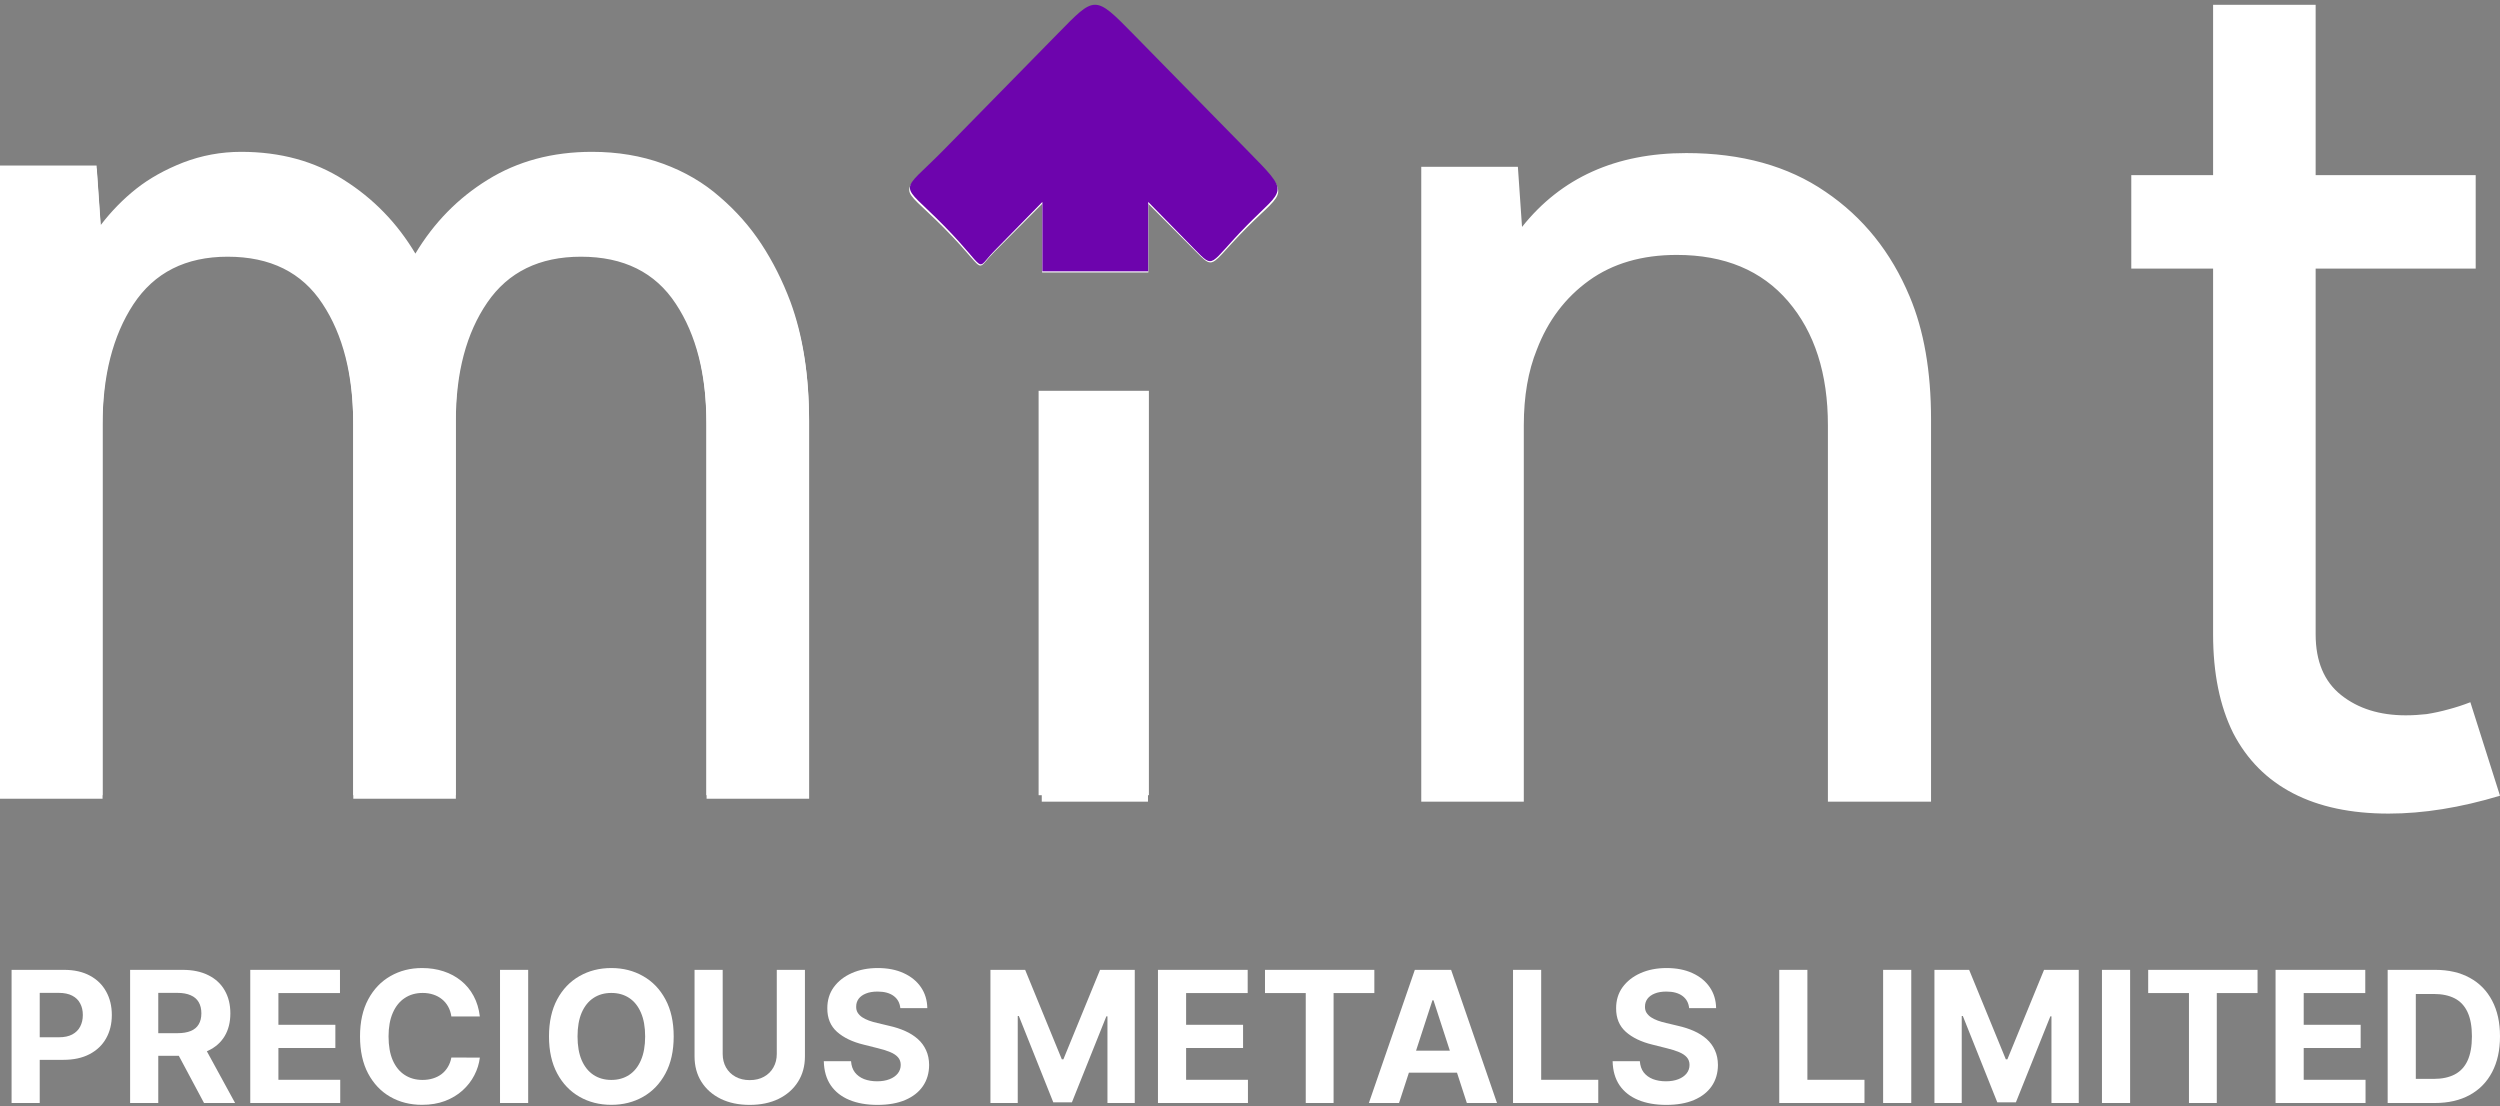<svg width="278" height="123" viewBox="0 0 278 123" fill="none" xmlns="http://www.w3.org/2000/svg">
<rect x="0" y="0" width="278" height="123" fill="#808080" stroke="none"/>
<path fill-rule="evenodd" clip-rule="evenodd" d="M265.608 90.472C261.433 90.472 257.895 89.721 254.995 88.22C252.094 86.719 249.875 84.489 248.337 81.531C246.843 78.528 246.096 74.863 246.096 70.536V29.871H236.999V19.473H246.096V0.531H257.5V19.473H275.297V29.871H257.5V70.536C257.5 73.539 258.445 75.791 260.334 77.292C262.224 78.793 264.619 79.544 267.519 79.544C268.266 79.544 269.035 79.499 269.826 79.411C270.661 79.279 271.474 79.102 272.265 78.881C273.1 78.661 273.913 78.396 274.704 78.087L278 88.485C273.605 89.809 269.475 90.472 265.608 90.472ZM187.509 17.022C179.686 17.022 173.6 19.759 169.249 25.235L168.788 18.545H158.044V89.147H169.447V47.289C169.447 44.066 169.931 41.262 170.897 38.878C172.128 35.655 174.061 33.094 176.698 31.195C179.335 29.297 182.587 28.347 186.454 28.347C191.771 28.347 195.902 30.069 198.846 33.513C201.791 36.957 203.263 41.549 203.263 47.289V89.147H214.732V46.627C214.732 41.284 213.941 36.737 212.359 32.983C210.294 28.038 207.174 24.153 202.999 21.327C198.824 18.457 193.661 17.022 187.509 17.022ZM15.161 21.327C13.711 22.475 12.393 23.822 11.206 25.367L10.745 18.744H0V88.816H11.404V47.289C11.404 41.814 12.546 37.333 14.831 33.844C17.16 30.312 20.654 28.546 25.312 28.546C30.058 28.546 33.574 30.29 35.859 33.778C38.144 37.222 39.287 41.726 39.287 47.289V88.816H50.691V46.826C50.691 41.439 51.855 37.046 54.184 33.646C56.513 30.246 59.985 28.546 64.599 28.546C69.345 28.546 72.861 30.29 75.146 33.778C77.431 37.222 78.573 41.726 78.573 47.289V88.816H89.977V46.826C89.977 41.925 89.296 37.62 87.934 33.911C87.055 31.571 85.978 29.429 84.704 27.486C83.429 25.544 81.891 23.799 80.09 22.254C78.288 20.665 76.178 19.428 73.762 18.545C71.345 17.662 68.708 17.221 65.852 17.221C61.457 17.221 57.59 18.258 54.25 20.334C50.954 22.364 48.273 25.102 46.208 28.546C44.187 25.146 41.528 22.409 38.232 20.334C34.98 18.258 31.179 17.221 26.828 17.221C24.587 17.221 22.434 17.618 20.369 18.413C18.347 19.208 16.611 20.179 15.161 21.327ZM127.656 43.665V89.147H115.843V43.665H127.656ZM117.853 3.906C117.776 3.984 117.696 4.063 117.616 4.144L104.917 16.903C102.366 19.466 101.1 20.293 101.104 21.114C101.108 21.935 102.384 22.751 104.917 25.295C107.97 28.363 108.553 29.565 109.04 29.528C109.361 29.503 109.641 28.941 110.556 28.022L115.886 22.667V30.297H127.698V22.667L132.846 27.838C133.721 28.718 134.157 29.18 134.593 29.181C135.307 29.183 136.023 27.952 138.667 25.295C140.809 23.144 142.055 22.298 142.133 21.355C142.211 20.421 141.143 19.391 138.667 16.903L125.968 4.144C121.79 -0.054 121.749 -0.012 117.853 3.906Z" fill="white"/>
<path d="M11.201 25.024C12.387 23.48 13.705 22.134 15.155 20.987C16.605 19.84 18.34 18.869 20.36 18.075C22.425 17.281 24.577 16.884 26.818 16.884C31.166 16.884 34.966 17.92 38.217 19.994C41.511 22.068 44.169 24.803 46.19 28.201C48.254 24.759 50.934 22.024 54.228 19.994C57.567 17.92 61.432 16.884 65.825 16.884C68.68 16.884 71.316 17.325 73.732 18.207C76.148 19.09 78.257 20.325 80.058 21.913C81.859 23.458 83.396 25.201 84.67 27.142C85.944 29.083 87.02 31.223 87.899 33.562C89.26 37.268 89.941 41.57 89.941 46.468V88.428H78.542V46.931C78.542 41.371 77.4 36.871 75.116 33.429C72.832 29.944 69.317 28.201 64.573 28.201C59.961 28.201 56.49 29.9 54.162 33.297C51.834 36.694 50.67 41.085 50.67 46.468V88.428H39.271V46.931C39.271 41.371 38.129 36.871 35.845 33.429C33.56 29.944 30.046 28.201 25.302 28.201C20.646 28.201 17.154 29.966 14.825 33.495C12.541 36.981 11.399 41.46 11.399 46.931V88.428H0V18.406H10.74L11.201 25.024Z" fill="white"/>
<path fill-rule="evenodd" clip-rule="evenodd" d="M127.757 43.457L127.757 88.428L115.493 88.428L115.493 43.457L127.757 43.457Z" fill="white"/>
<path fill-rule="evenodd" clip-rule="evenodd" d="M117.635 3.729C121.753 -0.47 121.711 -0.6 125.957 3.729L138.609 16.628C143.568 21.685 142.855 20.784 138.609 25.113C134.363 29.443 135.107 30.028 132.809 27.685L127.68 22.456V30.17H115.911V22.456L110.601 27.87C108.303 30.213 110.026 30.256 104.982 25.113C99.939 19.971 99.896 21.814 104.982 16.628L117.635 3.729Z" fill="#6D04AD"/>
<path d="M270.756 122.654H265.508V107.848H270.8C272.289 107.848 273.571 108.145 274.646 108.737C275.721 109.325 276.547 110.171 277.126 111.275C277.709 112.379 278 113.699 278 115.237C278 116.779 277.709 118.104 277.126 119.213C276.547 120.321 275.716 121.172 274.631 121.765C273.552 122.358 272.26 122.654 270.756 122.654ZM268.638 119.972H270.626C271.552 119.972 272.33 119.808 272.961 119.48C273.598 119.148 274.075 118.635 274.393 117.941C274.716 117.242 274.877 116.34 274.877 115.237C274.877 114.143 274.716 113.249 274.393 112.555C274.075 111.861 273.6 111.35 272.969 111.022C272.337 110.694 271.559 110.53 270.634 110.53H268.638V119.972Z" fill="white"/>
<path d="M253.042 122.654V107.848H263.019V110.429H256.172V113.957H262.505V116.538H256.172V120.073H263.048V122.654H253.042Z" fill="white"/>
<path d="M238.879 110.429V107.848H251.039V110.429H246.507V122.654H243.412V110.429H238.879Z" fill="white"/>
<path d="M236.868 107.848V122.654H233.738V107.848H236.868Z" fill="white"/>
<path d="M215.109 107.848H218.969L223.047 117.796H223.22L227.298 107.848H231.158V122.654H228.122V113.017H227.999L224.167 122.582H222.1L218.268 112.981H218.145V122.654H215.109V107.848Z" fill="white"/>
<path d="M212.533 107.848V122.654H209.403V107.848H212.533Z" fill="white"/>
<path d="M197.852 122.654V107.848H200.982V120.073H207.33V122.654H197.852Z" fill="white"/>
<path d="M187.832 112.106C187.774 111.523 187.526 111.07 187.087 110.747C186.649 110.424 186.053 110.263 185.302 110.263C184.791 110.263 184.359 110.335 184.007 110.48C183.656 110.619 183.386 110.815 183.198 111.065C183.015 111.316 182.923 111.6 182.923 111.918C182.913 112.183 182.969 112.415 183.089 112.612C183.215 112.81 183.386 112.981 183.603 113.126C183.82 113.265 184.07 113.388 184.354 113.494C184.639 113.596 184.942 113.682 185.265 113.755L186.596 114.073C187.241 114.217 187.834 114.41 188.374 114.651C188.914 114.892 189.381 115.189 189.777 115.54C190.172 115.892 190.478 116.307 190.695 116.784C190.916 117.261 191.03 117.808 191.035 118.425C191.03 119.331 190.798 120.117 190.341 120.782C189.887 121.442 189.232 121.955 188.374 122.322C187.521 122.683 186.492 122.864 185.287 122.864C184.092 122.864 183.051 122.681 182.164 122.314C181.282 121.948 180.593 121.406 180.096 120.688C179.605 119.965 179.347 119.071 179.323 118.006H182.352C182.386 118.502 182.528 118.917 182.778 119.249C183.034 119.577 183.374 119.825 183.798 119.994C184.227 120.158 184.711 120.24 185.251 120.24C185.781 120.24 186.241 120.162 186.632 120.008C187.027 119.854 187.333 119.64 187.55 119.365C187.767 119.09 187.875 118.774 187.875 118.418C187.875 118.085 187.776 117.806 187.579 117.579C187.386 117.353 187.102 117.16 186.726 117.001C186.355 116.842 185.899 116.697 185.359 116.567L183.747 116.162C182.499 115.858 181.513 115.384 180.79 114.738C180.067 114.092 179.708 113.222 179.713 112.128C179.708 111.232 179.947 110.448 180.429 109.778C180.916 109.109 181.583 108.586 182.431 108.21C183.28 107.834 184.244 107.646 185.323 107.646C186.422 107.646 187.381 107.834 188.201 108.21C189.025 108.586 189.666 109.109 190.124 109.778C190.582 110.448 190.818 111.224 190.832 112.106H187.832Z" fill="white"/>
<path d="M168.249 122.654V107.848H171.379V120.073H177.727V122.654H168.249Z" fill="white"/>
<path d="M155.572 122.654H152.218L157.329 107.848H161.363L166.467 122.654H163.113L159.404 111.232H159.288L155.572 122.654ZM155.363 116.834H163.286V119.278H155.363V116.834Z" fill="white"/>
<path d="M140.667 110.429V107.848H152.827V110.429H148.294V122.654H145.199V110.429H140.667Z" fill="white"/>
<path d="M128.765 122.654V107.848H138.742V110.429H131.896V113.957H138.229V116.538H131.896V120.073H138.771V122.654H128.765Z" fill="white"/>
<path d="M110.136 107.848H113.997L118.074 117.796H118.248L122.325 107.848H126.186V122.654H123.149V113.017H123.026L119.195 122.582H117.127L113.296 112.981H113.173V122.654H110.136V107.848Z" fill="white"/>
<path d="M100.117 112.106C100.059 111.523 99.811 111.07 99.372 110.747C98.933 110.424 98.338 110.263 97.586 110.263C97.075 110.263 96.644 110.335 96.292 110.48C95.94 110.619 95.67 110.815 95.482 111.065C95.299 111.316 95.208 111.6 95.208 111.918C95.198 112.183 95.254 112.415 95.374 112.612C95.499 112.81 95.67 112.981 95.887 113.126C96.104 113.265 96.355 113.388 96.639 113.494C96.924 113.596 97.227 113.682 97.55 113.755L98.88 114.073C99.526 114.217 100.119 114.41 100.659 114.651C101.199 114.892 101.666 115.189 102.061 115.54C102.457 115.892 102.763 116.307 102.979 116.784C103.201 117.261 103.314 117.808 103.319 118.425C103.314 119.331 103.083 120.117 102.625 120.782C102.172 121.442 101.517 121.955 100.659 122.322C99.806 122.683 98.777 122.864 97.572 122.864C96.376 122.864 95.335 122.681 94.449 122.314C93.567 121.948 92.877 121.406 92.381 120.688C91.889 119.965 91.632 119.071 91.607 118.006H94.637C94.67 118.502 94.812 118.917 95.063 119.249C95.319 119.577 95.658 119.825 96.082 119.994C96.511 120.158 96.996 120.24 97.536 120.24C98.066 120.24 98.526 120.162 98.916 120.008C99.312 119.854 99.618 119.64 99.835 119.365C100.051 119.09 100.16 118.774 100.16 118.418C100.16 118.085 100.061 117.806 99.864 117.579C99.671 117.353 99.386 117.16 99.01 117.001C98.639 116.842 98.184 116.697 97.644 116.567L96.032 116.162C94.784 115.858 93.798 115.384 93.075 114.738C92.352 114.092 91.993 113.222 91.998 112.128C91.993 111.232 92.232 110.448 92.713 109.778C93.2 109.109 93.868 108.586 94.716 108.21C95.564 107.834 96.528 107.646 97.608 107.646C98.707 107.646 99.666 107.834 100.485 108.21C101.309 108.586 101.95 109.109 102.408 109.778C102.866 110.448 103.102 111.224 103.117 112.106H100.117Z" fill="white"/>
<path d="M86.378 107.848H89.509V117.463C89.509 118.543 89.251 119.488 88.735 120.297C88.224 121.107 87.508 121.738 86.588 122.191C85.667 122.64 84.595 122.864 83.371 122.864C82.142 122.864 81.067 122.64 80.146 122.191C79.226 121.738 78.51 121.107 77.999 120.297C77.488 119.488 77.233 118.543 77.233 117.463V107.848H80.363V117.196C80.363 117.76 80.486 118.261 80.732 118.7C80.983 119.138 81.334 119.483 81.787 119.733C82.24 119.984 82.768 120.109 83.371 120.109C83.978 120.109 84.506 119.984 84.954 119.733C85.407 119.483 85.757 119.138 86.002 118.7C86.253 118.261 86.378 117.76 86.378 117.196V107.848Z" fill="white"/>
<path d="M74.914 115.251C74.914 116.866 74.608 118.239 73.996 119.372C73.389 120.505 72.56 121.37 71.509 121.967C70.463 122.56 69.287 122.857 67.981 122.857C66.665 122.857 65.484 122.558 64.439 121.96C63.393 121.363 62.566 120.497 61.959 119.365C61.352 118.232 61.048 116.861 61.048 115.251C61.048 113.637 61.352 112.263 61.959 111.13C62.566 109.998 63.393 109.135 64.439 108.542C65.484 107.945 66.665 107.646 67.981 107.646C69.287 107.646 70.463 107.945 71.509 108.542C72.56 109.135 73.389 109.998 73.996 111.13C74.608 112.263 74.914 113.637 74.914 115.251ZM71.74 115.251C71.74 114.205 71.584 113.323 71.27 112.605C70.962 111.887 70.526 111.342 69.962 110.971C69.398 110.6 68.738 110.415 67.981 110.415C67.224 110.415 66.564 110.6 66 110.971C65.436 111.342 64.998 111.887 64.684 112.605C64.376 113.323 64.222 114.205 64.222 115.251C64.222 116.297 64.376 117.179 64.684 117.897C64.998 118.615 65.436 119.16 66 119.531C66.564 119.902 67.224 120.088 67.981 120.088C68.738 120.088 69.398 119.902 69.962 119.531C70.526 119.16 70.962 118.615 71.27 117.897C71.584 117.179 71.74 116.297 71.74 115.251Z" fill="white"/>
<path d="M58.733 107.848V122.654H55.602V107.848H58.733Z" fill="white"/>
<path d="M53.358 113.032H50.191C50.133 112.622 50.015 112.258 49.837 111.94C49.659 111.617 49.43 111.342 49.15 111.116C48.871 110.889 48.548 110.716 48.181 110.595C47.82 110.475 47.427 110.415 47.003 110.415C46.237 110.415 45.569 110.605 45 110.986C44.432 111.362 43.991 111.911 43.677 112.634C43.364 113.352 43.207 114.225 43.207 115.251C43.207 116.307 43.364 117.194 43.677 117.912C43.995 118.63 44.439 119.172 45.008 119.538C45.576 119.905 46.234 120.088 46.981 120.088C47.401 120.088 47.789 120.032 48.145 119.921C48.507 119.811 48.827 119.649 49.107 119.437C49.386 119.22 49.618 118.958 49.801 118.649C49.989 118.341 50.119 117.989 50.191 117.594L53.358 117.608C53.276 118.288 53.071 118.943 52.743 119.574C52.42 120.201 51.984 120.762 51.435 121.259C50.89 121.751 50.239 122.141 49.483 122.43C48.731 122.714 47.88 122.857 46.931 122.857C45.61 122.857 44.429 122.558 43.388 121.96C42.352 121.363 41.533 120.497 40.93 119.365C40.333 118.232 40.034 116.861 40.034 115.251C40.034 113.637 40.337 112.263 40.945 111.13C41.552 109.998 42.376 109.135 43.417 108.542C44.458 107.945 45.629 107.646 46.931 107.646C47.788 107.646 48.584 107.766 49.316 108.007C50.054 108.248 50.707 108.6 51.276 109.063C51.844 109.521 52.307 110.082 52.664 110.747C53.025 111.412 53.257 112.174 53.358 113.032Z" fill="white"/>
<path d="M27.829 122.654V107.848H37.805V110.429H30.959V113.957H37.292V116.538H30.959V120.073H37.834V122.654H27.829Z" fill="white"/>
<path d="M14.468 122.654V107.848H20.31C21.428 107.848 22.382 108.048 23.173 108.448C23.968 108.843 24.573 109.405 24.987 110.133C25.407 110.856 25.616 111.706 25.616 112.685C25.616 113.668 25.404 114.514 24.98 115.222C24.556 115.926 23.941 116.466 23.136 116.842C22.336 117.218 21.368 117.406 20.23 117.406H16.319V114.89H19.724C20.322 114.89 20.818 114.808 21.213 114.644C21.609 114.48 21.903 114.234 22.095 113.906C22.293 113.579 22.392 113.171 22.392 112.685C22.392 112.193 22.293 111.779 22.095 111.441C21.903 111.104 21.606 110.848 21.206 110.675C20.811 110.497 20.312 110.407 19.71 110.407H17.599V122.654H14.468ZM22.464 115.916L26.144 122.654H22.688L19.088 115.916H22.464Z" fill="white"/>
<path d="M1.287 122.654V107.848H7.129C8.252 107.848 9.208 108.063 9.999 108.492C10.789 108.916 11.392 109.506 11.806 110.263C12.225 111.015 12.435 111.882 12.435 112.865C12.435 113.849 12.223 114.716 11.799 115.468C11.375 116.22 10.76 116.806 9.955 117.225C9.155 117.644 8.186 117.854 7.049 117.854H3.326V115.345H6.543C7.145 115.345 7.642 115.242 8.032 115.034C8.427 114.822 8.721 114.531 8.914 114.16C9.112 113.784 9.211 113.352 9.211 112.865C9.211 112.374 9.112 111.945 8.914 111.579C8.721 111.207 8.427 110.921 8.032 110.718C7.637 110.511 7.136 110.407 6.529 110.407H4.417V122.654H1.287Z" fill="white"/>
</svg>
